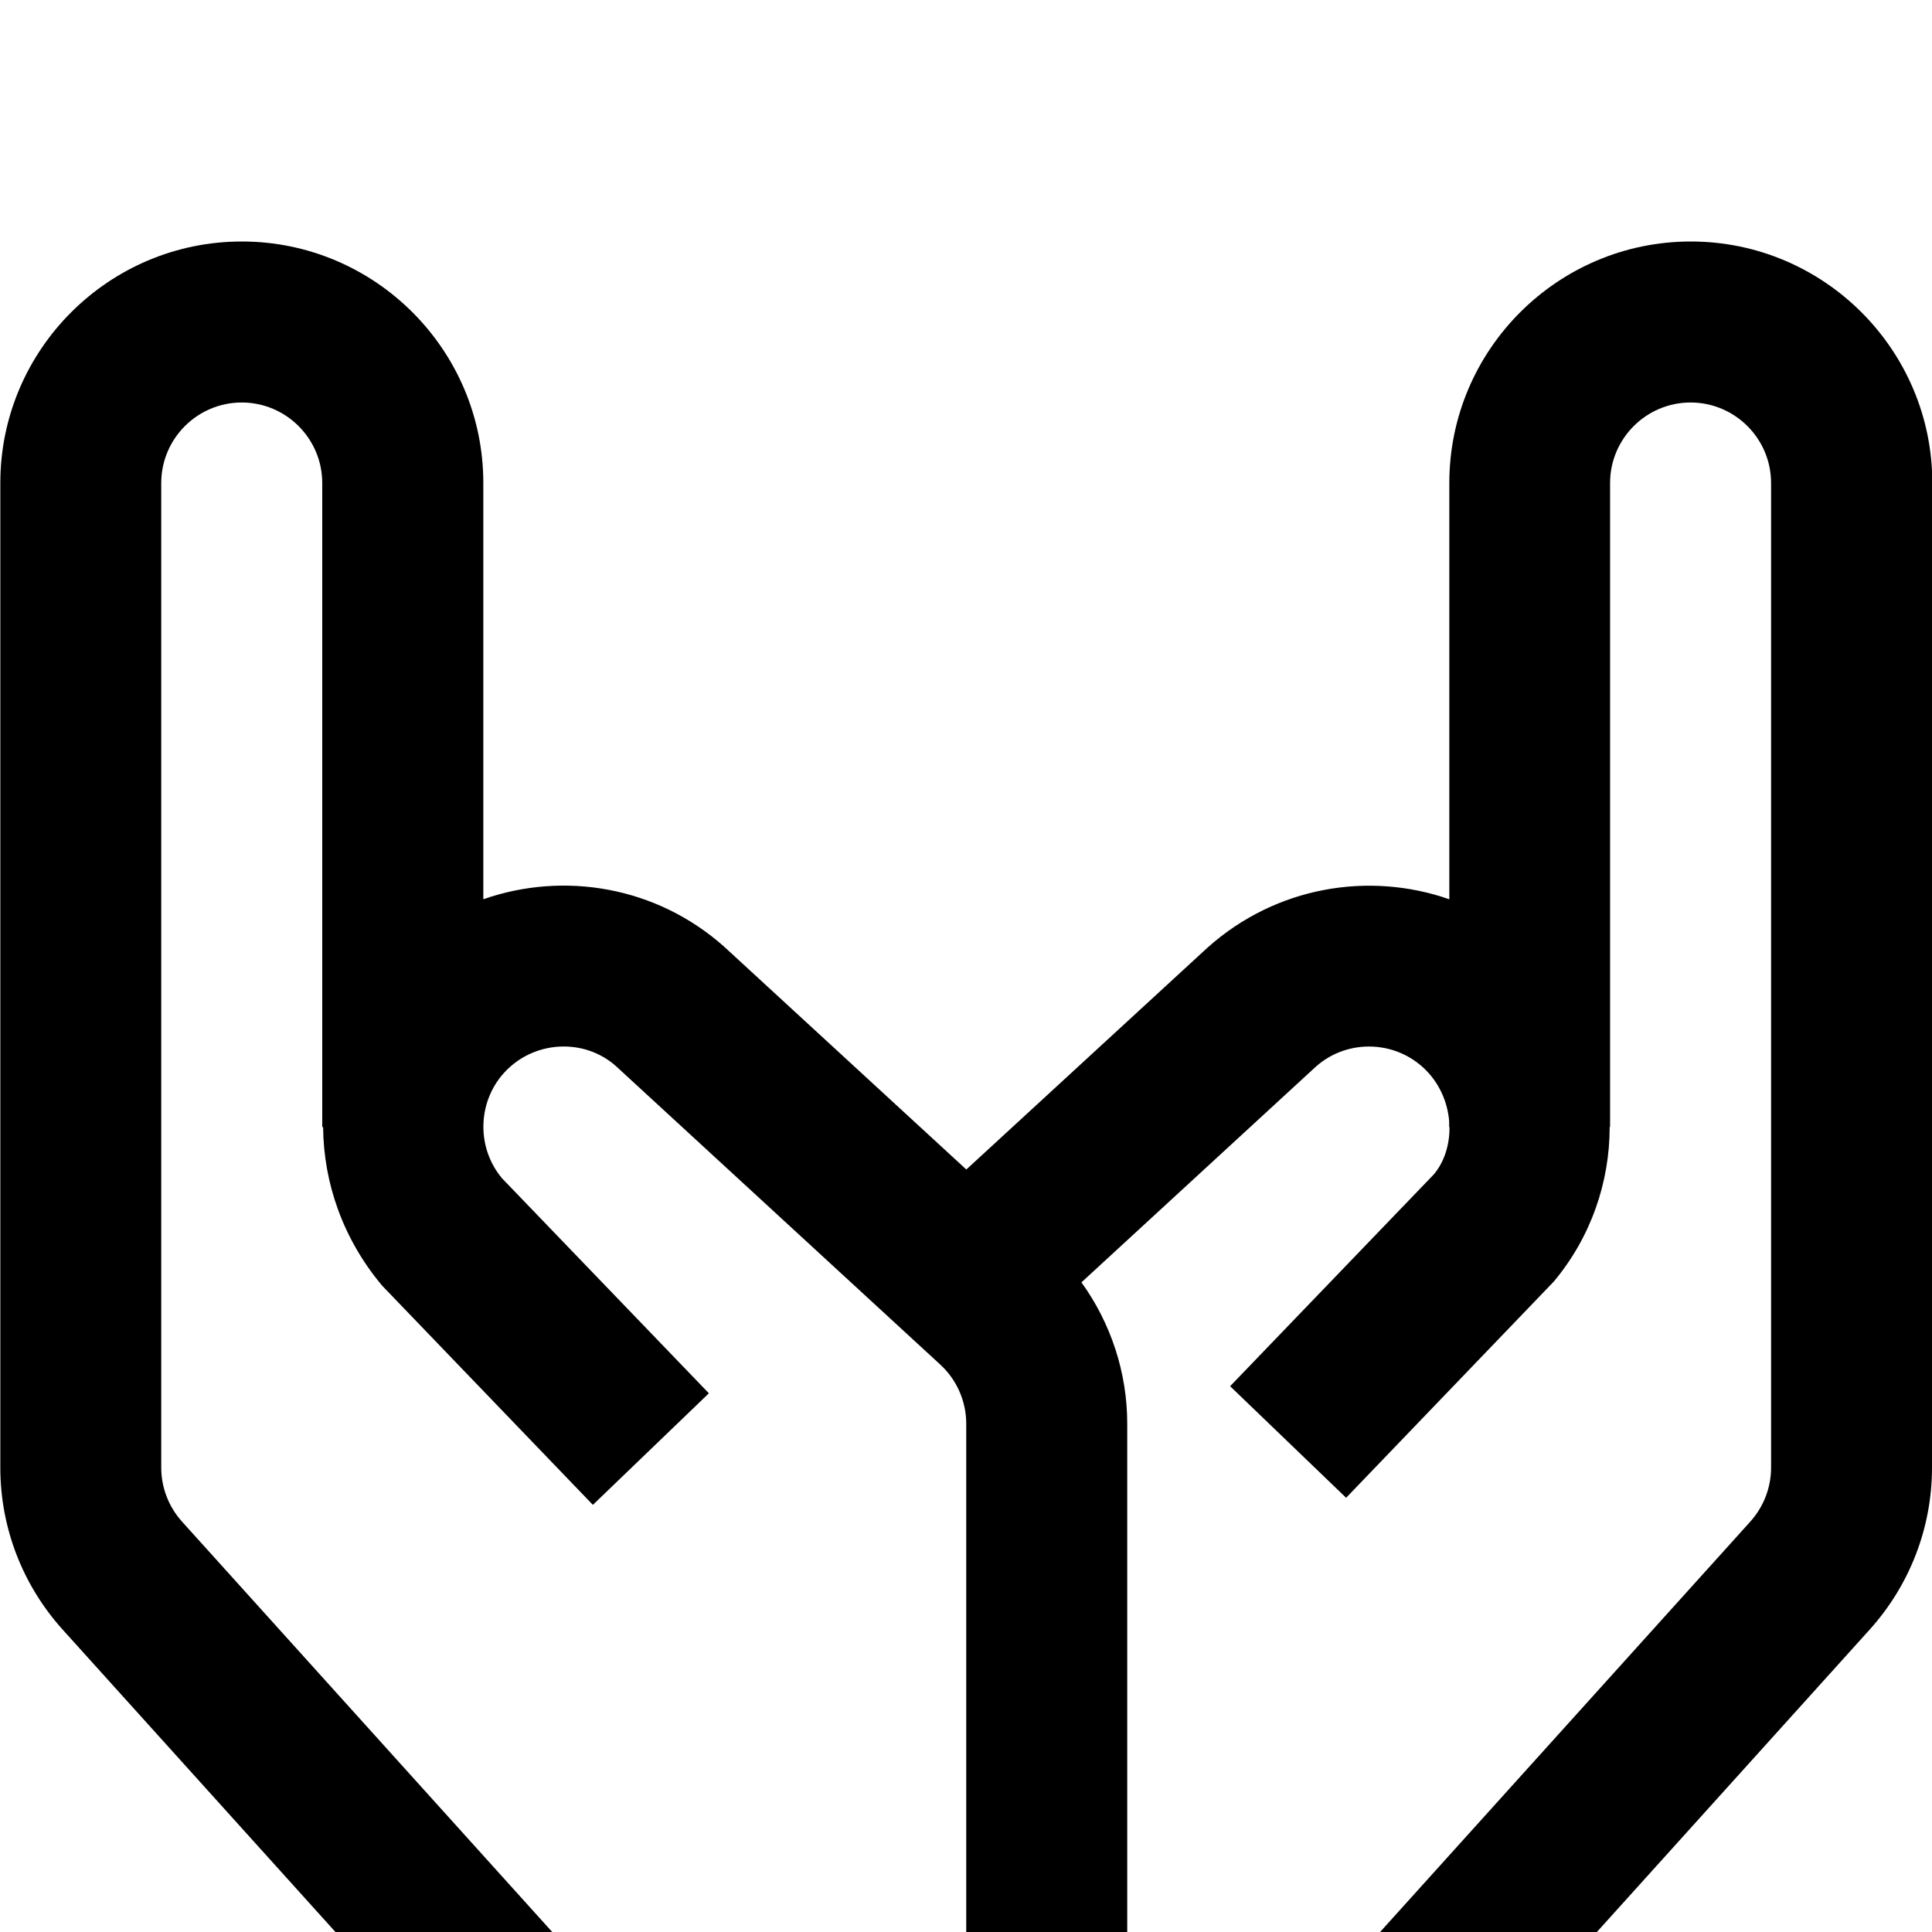 <?xml version="1.0" encoding="UTF-8"?>
<svg xmlns="http://www.w3.org/2000/svg" id="Layer_1" data-name="Layer 1" viewBox="0 0 24 24" width="512" height="512"><path d="M24,6v12.231c0,.742-.273,1.455-.772,2.01l-3.391,3.759h-2.693l4.599-5.098c.166-.185,.258-.423,.258-.671V6c0-.551-.449-1-1-1s-1,.449-1,1V14h-.005c0,.684-.232,1.369-.696,1.922l-2.578,2.684-1.441-1.386,2.533-2.634c.13-.157,.195-.369,.192-.586h-.004v-.073c-.018-.212-.101-.425-.254-.596-.366-.409-.999-.443-1.406-.077l-2.908,2.676c.366,.507,.569,1.122,.569,1.756v6.314h-2v-6.314c0-.279-.118-.547-.323-.735l-4.026-3.705c-.398-.357-1.03-.323-1.397,.086-.328,.367-.337,.928-.021,1.305l2.57,2.671-1.441,1.386-2.616-2.721c-.488-.579-.73-1.279-.735-1.972h-.011V6c0-.551-.449-1-1-1s-1,.449-1,1v12.231c0,.248,.092,.486,.258,.671l4.599,5.098h-2.693l-3.391-3.759c-.499-.555-.772-1.268-.772-2.01V6c0-1.654,1.346-3,3-3s3,1.346,3,3v5.171c.998-.35,2.153-.161,2.996,.593l3.004,2.764,2.995-2.755c.85-.761,2.006-.951,3.005-.602V6c0-1.654,1.346-3,3-3s3,1.346,3,3Z"/></svg>
